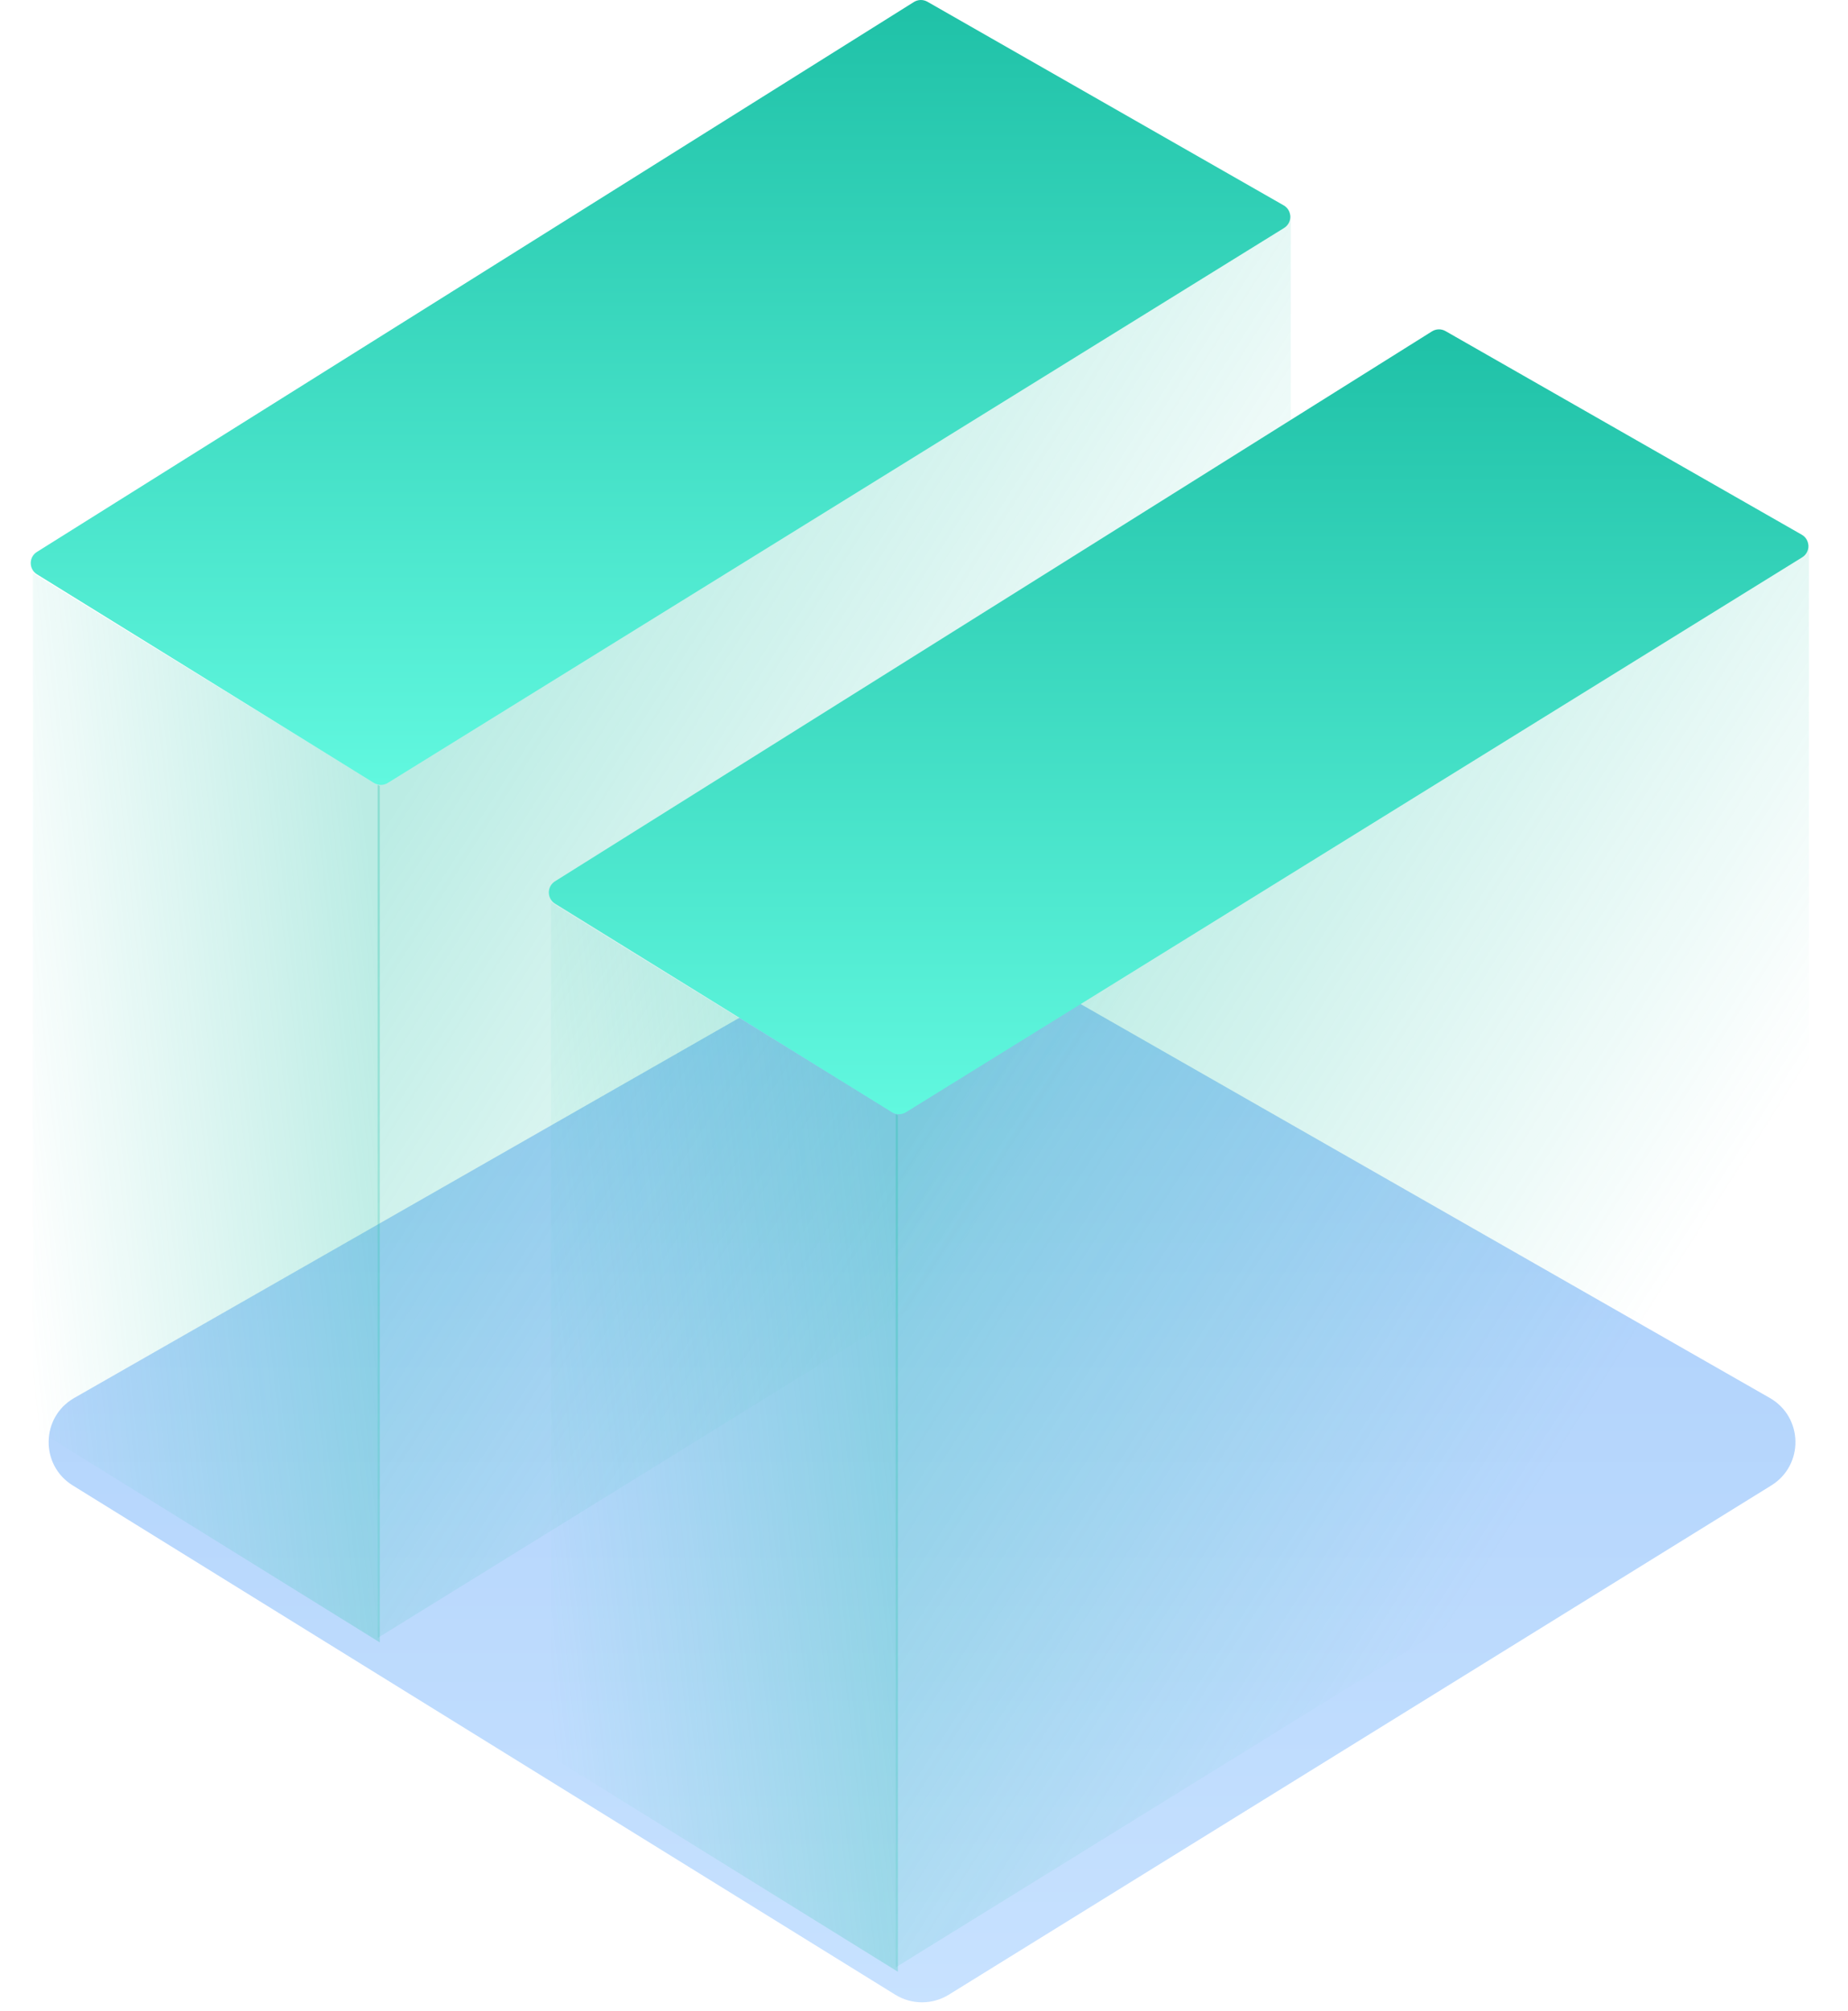 <svg width="363" height="395" viewBox="0 0 363 395" fill="none" xmlns="http://www.w3.org/2000/svg">
<path d="M347.937 291.728L186.377 391.741C183.152 393.737 179.075 393.737 175.85 391.741L14.29 291.728C7.844 287.737 8.01 278.304 14.593 274.543L176.152 182.223C179.226 180.466 183.001 180.466 186.075 182.223L347.634 274.543C354.217 278.304 354.383 287.737 347.937 291.728Z" fill="url(#paint0_linear)"/>
<path opacity="0.3" d="M74.169 153.166V321.692L253.558 210.785V42.259L74.169 153.166Z" fill="url(#paint1_linear)"/>
<path opacity="0.3" d="M6.468 112.549L74.601 154.377V322.554L6.468 280.294V112.549Z" fill="url(#paint2_linear)"/>
<path fill-rule="evenodd" clip-rule="evenodd" d="M7.25 108.396C5.627 109.414 5.634 111.78 7.262 112.788L73.449 153.761C74.283 154.278 75.338 154.278 76.172 153.761L252.227 44.775C253.895 43.743 253.852 41.302 252.148 40.329L182.17 0.341C181.341 -0.132 180.32 -0.112 179.512 0.395L7.25 108.396Z" fill="url(#paint3_linear)"/>
<path opacity="0.3" d="M175.939 217.849V386.375L355.328 275.468V106.942L175.939 217.849Z" fill="url(#paint4_linear)"/>
<path opacity="0.3" d="M108.237 177.232L176.37 219.06V387.237L108.237 344.977V177.232Z" fill="url(#paint5_linear)"/>
<path fill-rule="evenodd" clip-rule="evenodd" d="M109.019 173.08C107.396 174.097 107.403 176.464 109.032 177.472L175.218 218.444C176.053 218.961 177.107 218.961 177.942 218.444L353.996 109.458C355.664 108.426 355.621 105.985 353.918 105.012L283.939 65.024C283.111 64.551 282.089 64.572 281.281 65.079L109.019 173.08Z" fill="url(#paint6_linear)"/>
<defs>
<linearGradient id="paint0_linear" x1="181.114" y1="179.388" x2="181.114" y2="394.999" gradientUnits="userSpaceOnUse">
<stop stop-color="#A5CBFA"/>
<stop offset="1" stop-color="#C8E2FF"/>
</linearGradient>
<linearGradient id="paint1_linear" x1="74.169" y1="165.158" x2="192.304" y2="240.716" gradientUnits="userSpaceOnUse">
<stop stop-color="#1FC1A7"/>
<stop offset="1" stop-color="#1FC1A7" stop-opacity="0"/>
</linearGradient>
<linearGradient id="paint2_linear" x1="73.488" y1="181.374" x2="-2.501" y2="189.421" gradientUnits="userSpaceOnUse">
<stop stop-color="#1FC1A7"/>
<stop offset="1" stop-color="#1FC1A7" stop-opacity="0"/>
</linearGradient>
<linearGradient id="paint3_linear" x1="129.744" y1="0" x2="129.744" y2="154.148" gradientUnits="userSpaceOnUse">
<stop stop-color="#1FC1A7"/>
<stop offset="1" stop-color="#61F8DF"/>
</linearGradient>
<linearGradient id="paint4_linear" x1="175.939" y1="229.841" x2="294.073" y2="305.399" gradientUnits="userSpaceOnUse">
<stop stop-color="#1FC1A7"/>
<stop offset="1" stop-color="#1FC1A7" stop-opacity="0"/>
</linearGradient>
<linearGradient id="paint5_linear" x1="175.258" y1="246.057" x2="99.269" y2="254.104" gradientUnits="userSpaceOnUse">
<stop stop-color="#1FC1A7"/>
<stop offset="1" stop-color="#1FC1A7" stop-opacity="0"/>
</linearGradient>
<linearGradient id="paint6_linear" x1="231.514" y1="64.683" x2="231.514" y2="218.832" gradientUnits="userSpaceOnUse">
<stop stop-color="#1FC1A7"/>
<stop offset="1" stop-color="#61F8DF"/>
</linearGradient>
</defs>
</svg>
